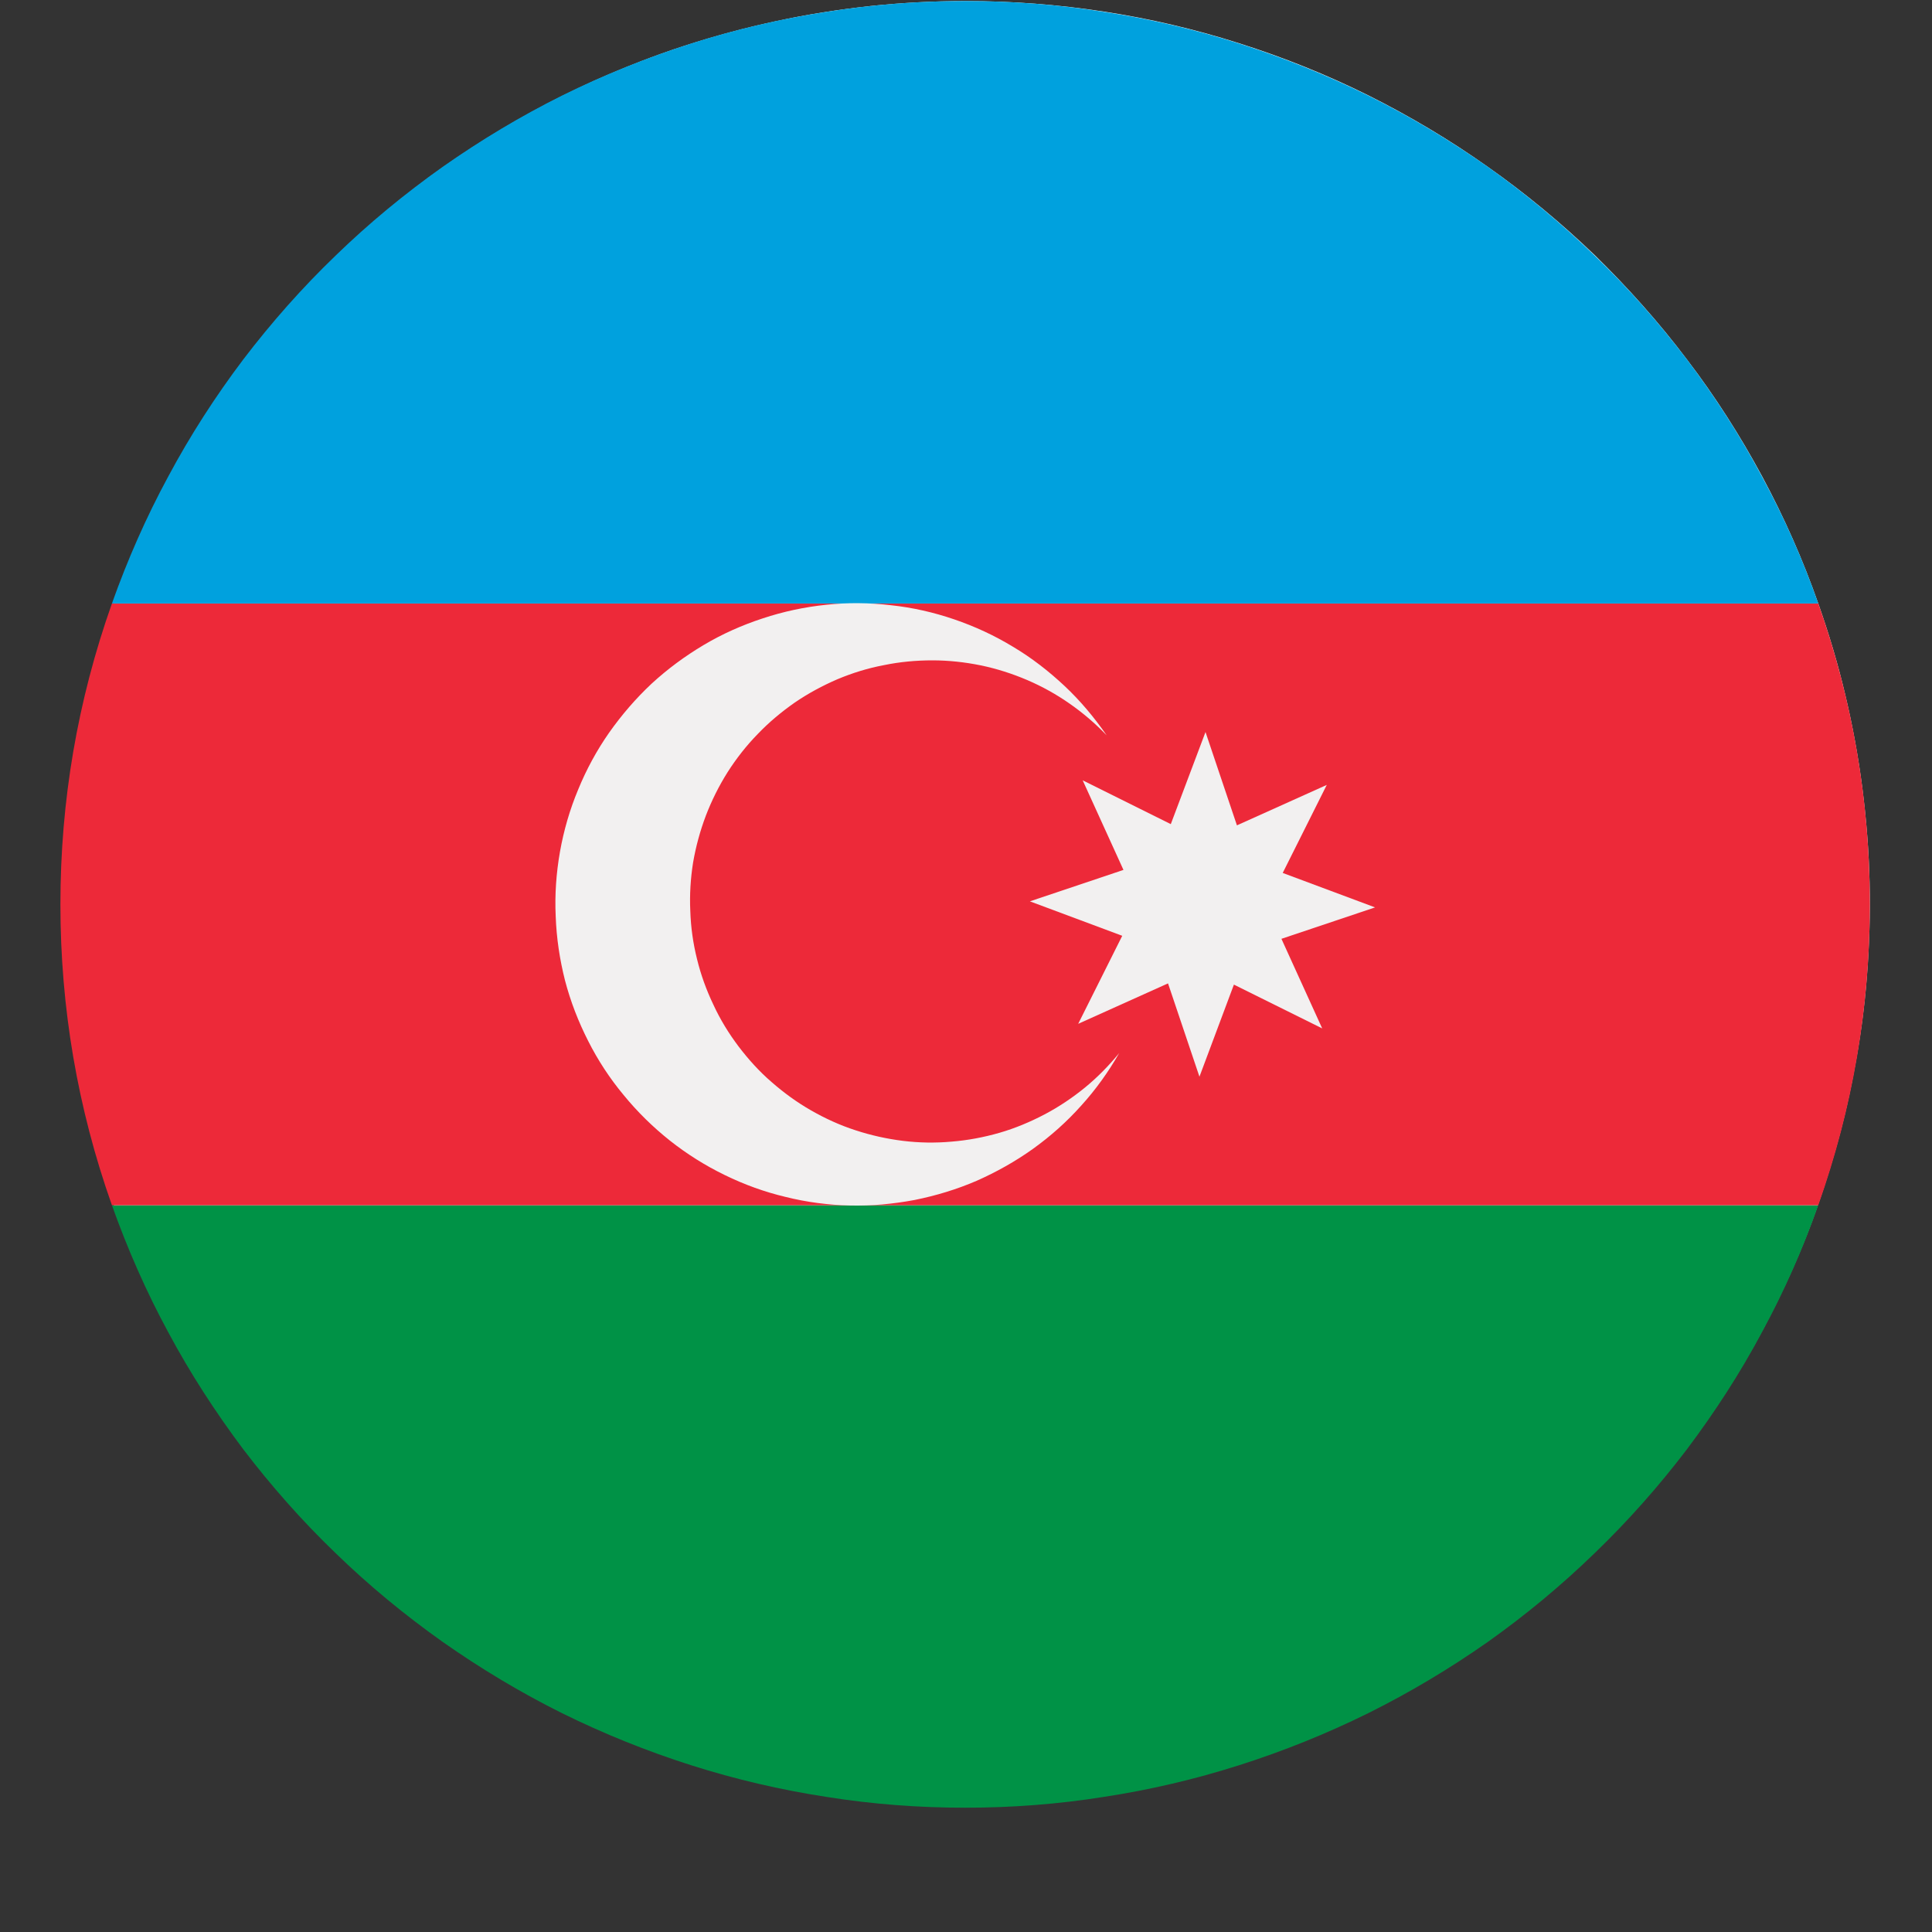 <svg xmlns="http://www.w3.org/2000/svg" xmlns:xlink="http://www.w3.org/1999/xlink" width="40" zoomAndPan="magnify" viewBox="0 0 30 30" height="40" preserveAspectRatio="xMidYMid meet" version="1.0"><rect x="0" y="0" width="30" height="30" fill="#333333" stroke="none"/><defs><clipPath id="e2bf84b439"><path d="M 0.484 0 L 29.516 0 L 29.516 29 L 0.484 29 Z M 0.484 0 " clip-rule="nonzero"/></clipPath><clipPath id="49e5f9fdf6"><path d="M 0.484 9 L 29.516 9 L 29.516 19 L 0.484 19 Z M 0.484 9 " clip-rule="nonzero"/></clipPath></defs><g clip-path="url(#e2bf84b439)"><path fill="#ffffff" d="M 14.988 0.016 C 14.492 0.016 14.004 0.043 13.512 0.094 C 13.023 0.148 12.535 0.223 12.055 0.328 C 11.574 0.43 11.098 0.559 10.629 0.711 C 10.16 0.863 9.703 1.043 9.254 1.242 C 8.805 1.445 8.367 1.668 7.941 1.918 C 7.516 2.164 7.102 2.434 6.703 2.723 C 6.309 3.016 5.926 3.324 5.562 3.656 C 5.195 3.988 4.852 4.336 4.523 4.703 C 4.195 5.07 3.887 5.453 3.598 5.855 C 3.312 6.254 3.047 6.668 2.801 7.094 C 2.559 7.523 2.336 7.961 2.141 8.41 C 1.941 8.863 1.77 9.324 1.621 9.793 C 1.473 10.262 1.348 10.734 1.246 11.219 C 1.148 11.699 1.074 12.188 1.027 12.676 C 0.98 13.164 0.957 13.656 0.961 14.148 C 0.969 14.641 0.996 15.129 1.051 15.621 C 1.109 16.109 1.191 16.594 1.297 17.074 C 1.402 17.555 1.535 18.027 1.691 18.492 C 1.848 18.961 2.031 19.418 2.234 19.863 C 2.441 20.312 2.668 20.746 2.918 21.168 C 3.172 21.594 3.441 22.004 3.738 22.398 C 4.031 22.793 4.344 23.172 4.68 23.531 C 5.012 23.895 5.367 24.238 5.734 24.562 C 6.105 24.887 6.492 25.191 6.895 25.473 C 7.297 25.758 7.715 26.02 8.145 26.262 C 8.574 26.5 9.016 26.719 9.469 26.914 C 9.922 27.105 10.383 27.277 10.852 27.422 C 11.324 27.566 11.801 27.688 12.285 27.781 C 12.77 27.879 13.254 27.945 13.746 27.992 C 14.238 28.035 14.727 28.051 15.223 28.043 C 15.715 28.035 16.203 28.004 16.695 27.945 C 17.184 27.883 17.668 27.801 18.148 27.688 C 18.629 27.578 19.102 27.441 19.566 27.281 C 20.031 27.125 20.488 26.938 20.934 26.73 C 21.383 26.523 21.816 26.293 22.238 26.039 C 22.66 25.785 23.066 25.508 23.461 25.211 C 23.855 24.914 24.23 24.598 24.59 24.262 C 24.949 23.926 25.293 23.574 25.613 23.199 C 25.938 22.828 26.238 22.441 26.52 22.035 C 26.801 21.633 27.059 21.215 27.297 20.785 C 27.535 20.352 27.75 19.91 27.941 19.457 C 28.133 19.004 28.297 18.539 28.438 18.07 C 28.582 17.598 28.699 17.121 28.789 16.637 C 28.883 16.152 28.949 15.668 28.988 15.176 C 29.027 14.688 29.043 14.195 29.031 13.703 C 29.02 13.211 28.98 12.723 28.918 12.234 C 28.855 11.746 28.766 11.262 28.652 10.785 C 28.539 10.305 28.398 9.836 28.234 9.371 C 27.996 8.691 27.703 8.031 27.363 7.398 C 27.02 6.762 26.633 6.156 26.195 5.582 C 25.762 5.008 25.281 4.469 24.766 3.965 C 24.246 3.465 23.691 3.004 23.102 2.59 C 22.512 2.172 21.895 1.805 21.246 1.48 C 20.602 1.16 19.934 0.891 19.242 0.672 C 18.555 0.453 17.855 0.289 17.141 0.18 C 16.426 0.07 15.711 0.016 14.988 0.016 Z M 14.988 0.016 " fill-opacity="1" fill-rule="nonzero"/></g><path fill="#009246" d="M 1.738 18.715 L 28.234 18.715 C 27.996 19.395 27.703 20.055 27.359 20.688 C 27.02 21.324 26.629 21.926 26.195 22.504 C 25.758 23.078 25.281 23.617 24.762 24.117 C 24.242 24.621 23.691 25.078 23.102 25.496 C 22.512 25.91 21.891 26.281 21.246 26.602 C 20.598 26.922 19.93 27.191 19.242 27.41 C 18.555 27.629 17.855 27.793 17.141 27.902 C 16.426 28.016 15.707 28.07 14.988 28.07 C 14.266 28.07 13.547 28.016 12.832 27.902 C 12.121 27.793 11.418 27.629 10.73 27.41 C 10.043 27.191 9.375 26.922 8.727 26.602 C 8.082 26.281 7.465 25.91 6.875 25.496 C 6.285 25.078 5.73 24.621 5.211 24.117 C 4.691 23.617 4.215 23.078 3.777 22.504 C 3.344 21.926 2.953 21.324 2.613 20.688 C 2.27 20.055 1.98 19.395 1.738 18.715 Z M 1.738 18.715 " fill-opacity="1" fill-rule="nonzero"/><g clip-path="url(#49e5f9fdf6)"><path fill="#ed2939" d="M 0.938 14.043 C 0.938 12.438 1.203 10.883 1.738 9.371 L 28.234 9.371 C 28.77 10.883 29.035 12.441 29.035 14.043 C 29.035 15.645 28.77 17.203 28.234 18.715 L 1.738 18.715 C 1.203 17.203 0.938 15.645 0.938 14.043 Z M 0.938 14.043 " fill-opacity="1" fill-rule="nonzero"/></g><path fill="#00a1de" d="M 1.738 9.371 C 1.98 8.691 2.27 8.031 2.613 7.398 C 2.953 6.762 3.344 6.156 3.777 5.582 C 4.215 5.008 4.691 4.469 5.211 3.969 C 5.73 3.465 6.285 3.008 6.875 2.59 C 7.465 2.176 8.082 1.805 8.727 1.484 C 9.375 1.164 10.043 0.895 10.73 0.676 C 11.418 0.457 12.121 0.293 12.832 0.184 C 13.547 0.07 14.266 0.016 14.988 0.016 C 15.707 0.016 16.426 0.07 17.141 0.184 C 17.855 0.293 18.555 0.457 19.242 0.676 C 19.93 0.895 20.598 1.164 21.246 1.484 C 21.891 1.805 22.512 2.176 23.102 2.59 C 23.691 3.008 24.242 3.465 24.762 3.969 C 25.281 4.469 25.758 5.008 26.195 5.582 C 26.629 6.156 27.02 6.762 27.359 7.398 C 27.703 8.031 27.996 8.691 28.234 9.371 Z M 1.738 9.371 " fill-opacity="1" fill-rule="nonzero"/><path fill="#f2f0f0" d="M 19.207 12.816 L 20.602 12.188 L 19.918 13.555 L 21.352 14.09 L 19.898 14.578 L 20.531 15.969 L 19.16 15.289 L 18.625 16.719 L 18.137 15.27 L 16.742 15.898 L 17.426 14.531 L 15.992 13.996 L 17.445 13.508 L 16.812 12.117 L 18.18 12.797 L 18.719 11.367 Z M 19.207 12.816 " fill-opacity="1" fill-rule="nonzero"/><path fill="#f2f0f0" d="M 17.379 16.352 C 17.211 16.645 17.016 16.918 16.789 17.168 C 16.566 17.418 16.316 17.641 16.039 17.84 C 15.766 18.035 15.473 18.199 15.164 18.336 C 14.855 18.469 14.535 18.566 14.203 18.633 C 13.871 18.695 13.535 18.727 13.199 18.719 C 12.863 18.711 12.527 18.668 12.199 18.586 C 11.871 18.508 11.559 18.395 11.254 18.246 C 10.949 18.098 10.664 17.918 10.402 17.711 C 10.137 17.5 9.898 17.266 9.684 17.004 C 9.469 16.746 9.285 16.465 9.133 16.164 C 8.98 15.863 8.859 15.551 8.773 15.223 C 8.691 14.898 8.641 14.566 8.629 14.23 C 8.613 13.891 8.637 13.559 8.695 13.227 C 8.754 12.895 8.848 12.57 8.977 12.262 C 9.105 11.949 9.266 11.652 9.457 11.379 C 9.652 11.102 9.871 10.848 10.117 10.617 C 10.367 10.387 10.637 10.188 10.926 10.016 C 11.215 9.844 11.523 9.707 11.844 9.602 C 12.164 9.496 12.492 9.426 12.828 9.391 C 13.164 9.355 13.5 9.359 13.836 9.398 C 14.172 9.434 14.496 9.508 14.816 9.617 C 15.137 9.727 15.441 9.867 15.73 10.043 C 16.02 10.215 16.285 10.422 16.531 10.652 C 16.777 10.883 16.992 11.141 17.184 11.418 C 17.008 11.234 16.816 11.07 16.609 10.926 C 16.402 10.781 16.184 10.66 15.949 10.559 C 15.719 10.461 15.477 10.383 15.23 10.332 C 14.98 10.281 14.73 10.254 14.477 10.254 C 14.227 10.254 13.973 10.277 13.727 10.328 C 13.477 10.375 13.238 10.449 13.004 10.547 C 12.77 10.648 12.551 10.766 12.34 10.91 C 12.133 11.055 11.941 11.215 11.766 11.398 C 11.59 11.578 11.434 11.777 11.297 11.992 C 11.164 12.203 11.051 12.43 10.961 12.664 C 10.871 12.902 10.805 13.145 10.762 13.395 C 10.723 13.641 10.707 13.895 10.719 14.145 C 10.727 14.398 10.762 14.648 10.824 14.895 C 10.883 15.137 10.969 15.375 11.078 15.602 C 11.184 15.832 11.316 16.047 11.469 16.25 C 11.621 16.449 11.789 16.637 11.98 16.801 C 12.172 16.969 12.375 17.117 12.594 17.242 C 12.812 17.367 13.043 17.473 13.285 17.551 C 13.523 17.629 13.77 17.684 14.02 17.715 C 14.273 17.746 14.523 17.75 14.777 17.727 C 15.027 17.707 15.277 17.66 15.52 17.59 C 15.762 17.52 15.996 17.422 16.219 17.305 C 16.441 17.188 16.652 17.047 16.848 16.887 C 17.043 16.727 17.219 16.547 17.379 16.352 Z M 17.379 16.352 " fill-opacity="1" fill-rule="nonzero"/></svg>
